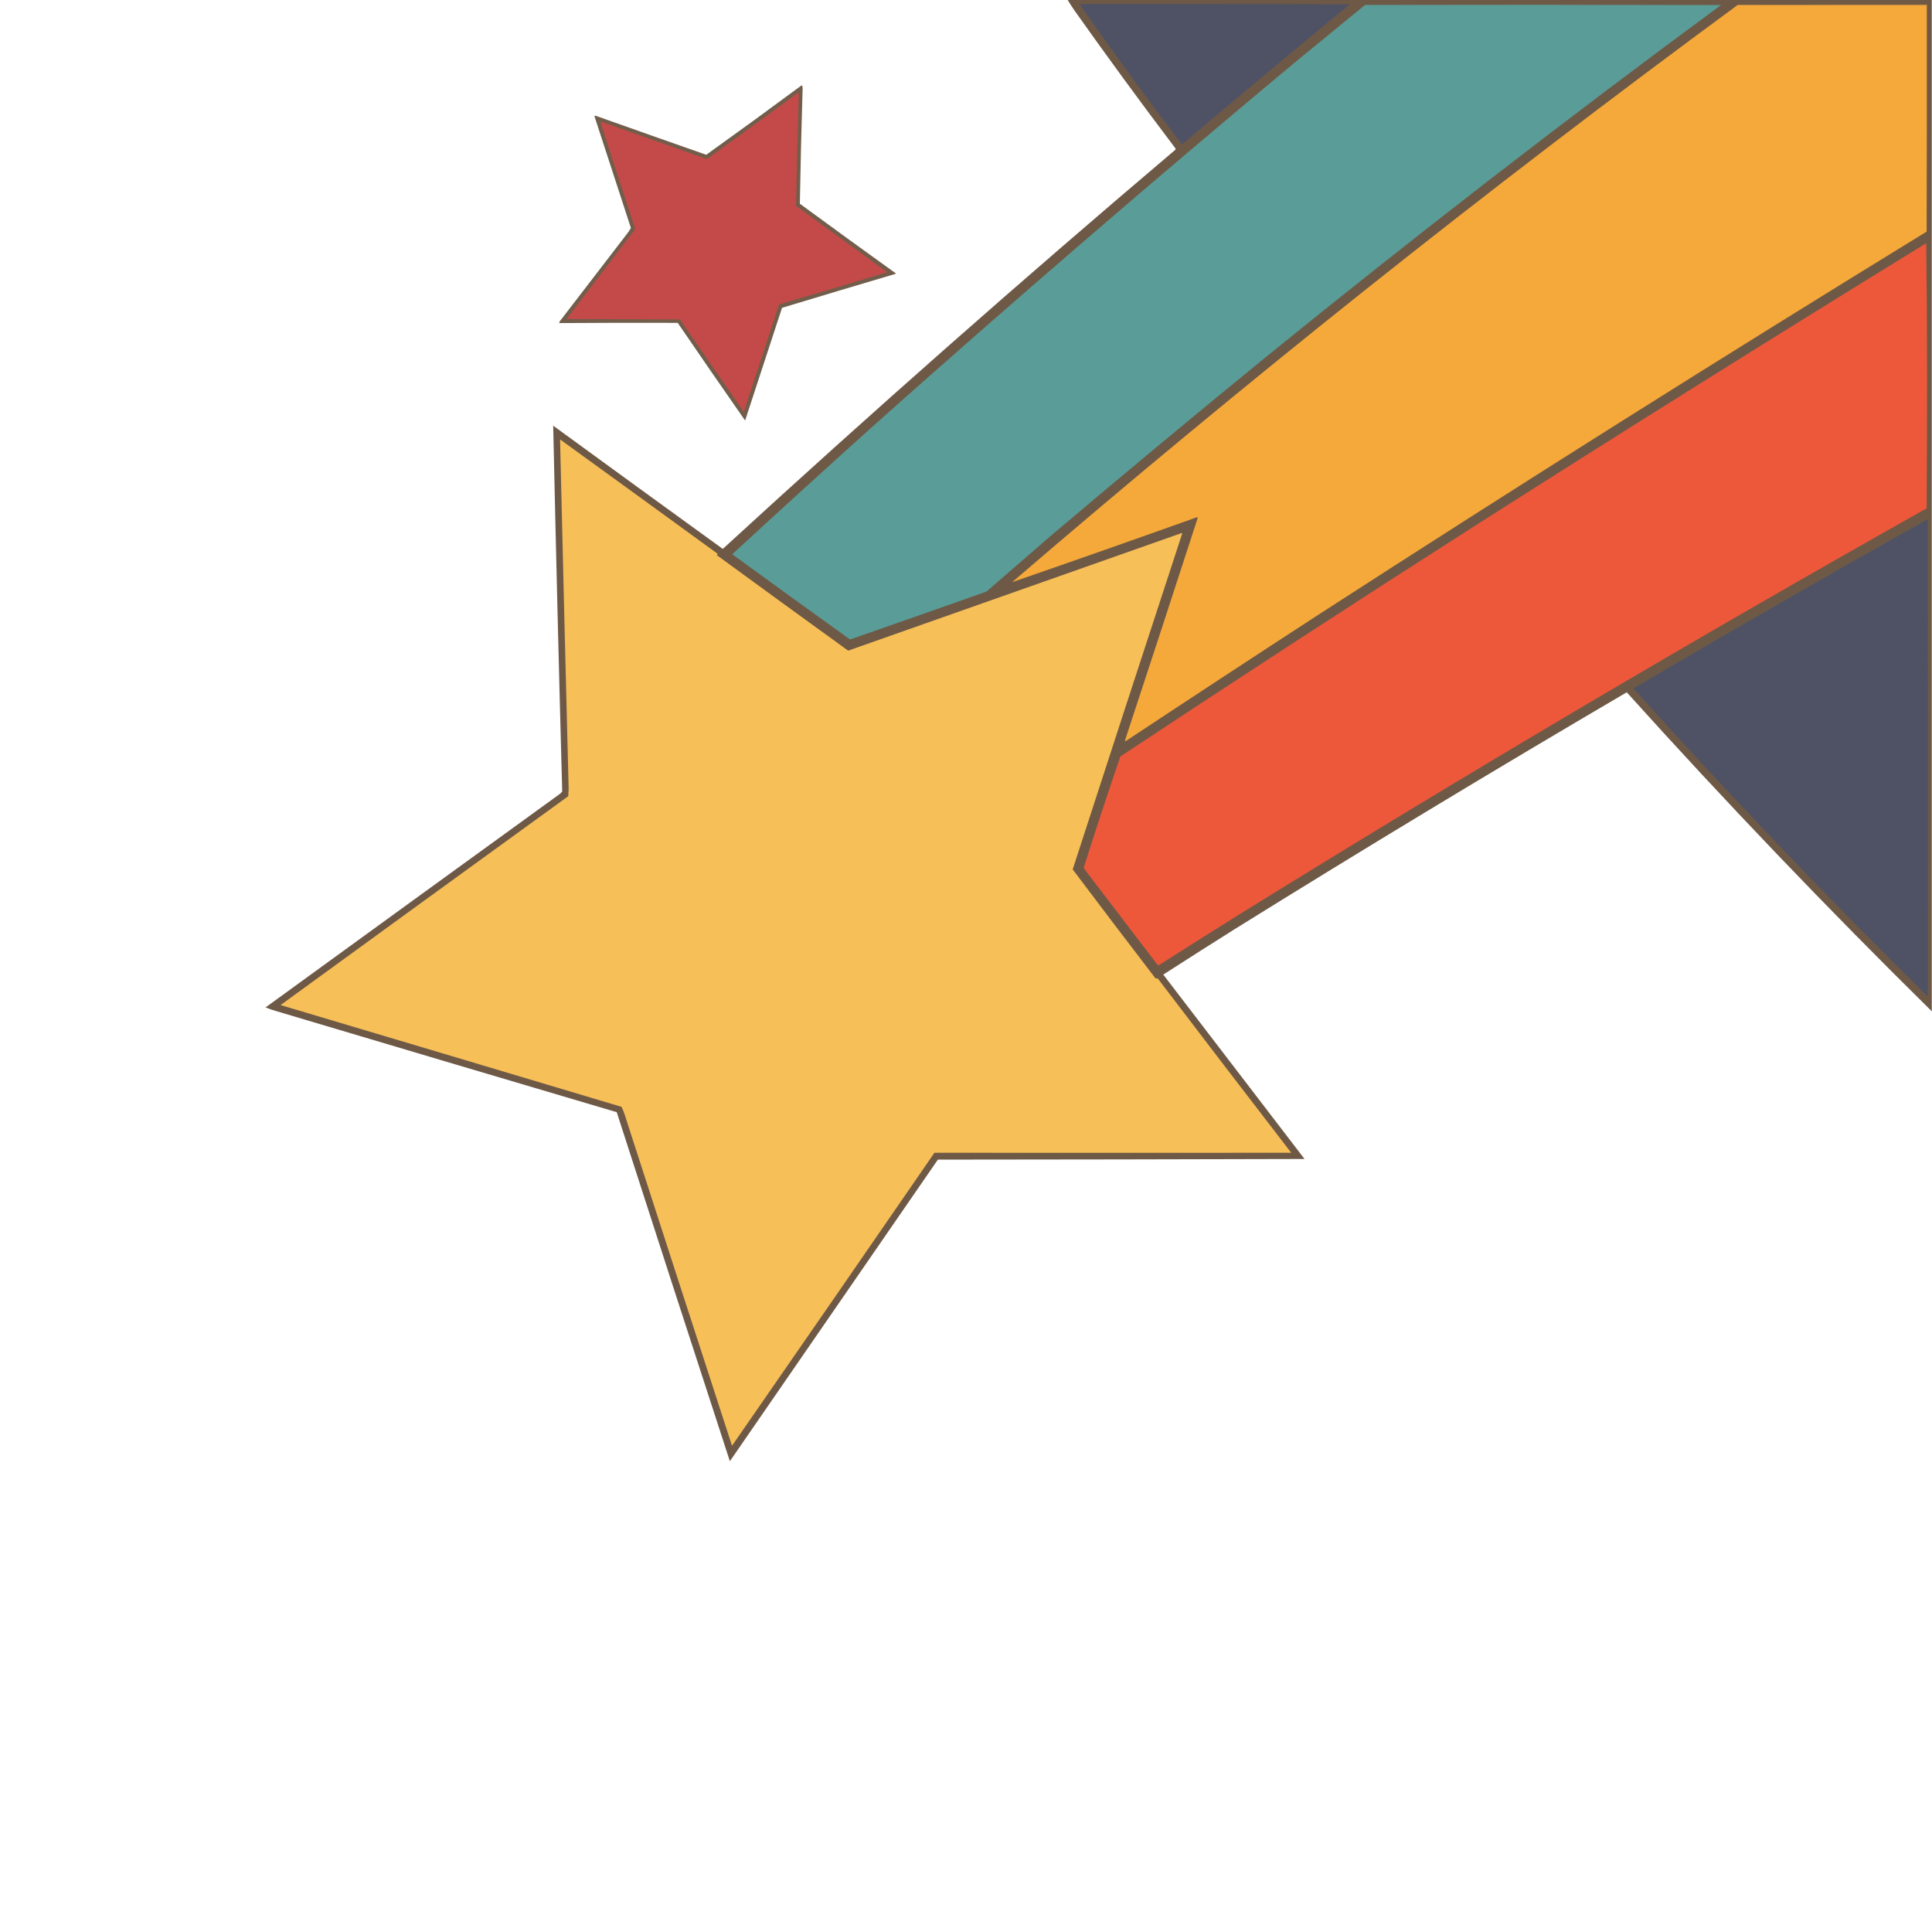 <?xml version="1.0" encoding="UTF-8"?>
<!DOCTYPE svg PUBLIC "-//W3C//DTD SVG 1.1//EN" "http://www.w3.org/Graphics/SVG/1.1/DTD/svg11.dtd">
<svg xmlns="http://www.w3.org/2000/svg" version="1.1" width="4500px" height="4500px" style="shape-rendering:geometricPrecision; text-rendering:geometricPrecision; image-rendering:optimizeQuality; fill-rule:evenodd; clip-rule:evenodd" xmlns:xlink="http://www.w3.org/1999/xlink">
<g><path style="opacity:0.992" fill="#6d5845" d="M 2486.5,-0.5 C 3157.5,-0.5 3828.5,-0.5 4499.5,-0.5C 4499.5,784.833 4499.5,1570.17 4499.5,2355.5C 4254.88,2114.4 4018.04,1866.73 3789,1612.5C 3481.59,1792.77 3176.76,1976.94 2874.5,2165C 2819.33,2199.75 2764.33,2234.75 2709.5,2270C 2819.29,2413.08 2928.95,2556.24 3038.5,2699.5C 2753.83,2700.33 2469.17,2700.83 2184.5,2701C 2023,2935.17 1861.5,3169.33 1700,3403.5C 1611.66,3132.65 1523.83,2861.65 1436.5,2590.5C 1173.1,2512.65 909.768,2434.48 646.5,2356C 636.948,2353.32 627.614,2350.15 618.5,2346.5C 846.003,2181.17 1073.67,2016.01 1301.5,1851C 1304.67,1848.99 1307.34,1846.49 1309.5,1843.5C 1301.7,1559.49 1294.7,1275.49 1288.5,991.5C 1419.99,1087.41 1551.66,1183.08 1683.5,1278.5C 2029.21,961.247 2380.71,651.247 2738,348.5C 2738.32,347.092 2737.98,345.759 2737,344.5C 2656.96,238.743 2578.62,131.743 2502,23.5C 2496.58,15.599 2491.42,7.599 2486.5,-0.5 Z"/></g>
<g><path style="opacity:1" fill="#5d5455" d="M 2514.5,9.5 C 2724.33,8.167 2934.33,8.167 3144.5,9.5C 3144.38,10.107 3144.04,10.44 3143.5,10.5C 2934,9.5 2724.33,9.167 2514.5,9.5 Z"/></g>
<g><path style="opacity:1" fill="#4f5264" d="M 2514.5,9.5 C 2724.33,9.167 2934,9.5 3143.5,10.5C 3012.65,118.173 2882.48,226.839 2753,336.5C 2671.04,229.214 2591.54,120.214 2514.5,9.5 Z"/></g>
<g><path style="opacity:1" fill="#647a6e" d="M 3179.5,11.5 C 3456,10.334 3732.67,10.167 4009.5,11C 4008.96,11.717 4008.29,12.217 4007.5,12.5C 3731.67,11.5 3455.67,11.167 3179.5,11.5 Z"/></g>
<g><path style="opacity:1" fill="#5a9d98" d="M 3179.5,11.5 C 3455.67,11.167 3731.67,11.5 4007.5,12.5C 3647.21,277.858 3293.21,551.691 2945.5,834C 2778.33,970.492 2612.33,1108.49 2447.5,1248C 2397.5,1291.33 2347.5,1334.67 2297.5,1378C 2191.73,1415.37 2085.9,1452.53 1980,1489.5C 1888.3,1423.72 1796.8,1357.55 1705.5,1291C 1815.9,1189.26 1926.9,1088.26 2038.5,988C 2360.08,701.392 2686.08,420.392 3016.5,145C 3070.86,100.492 3125.2,55.992 3179.5,11.5 Z"/></g>
<g><path style="opacity:1" fill="#f5a93a" d="M 4047.5,11.5 C 4194.17,11.5 4340.83,11.5 4487.5,11.5C 4487.5,187.5 4487.5,363.5 4487.5,539.5C 4011.48,831.488 3539.15,1128.99 3070.5,1432C 2920.43,1529.58 2770.76,1627.74 2621.5,1726.5C 2620.39,1725.28 2620.22,1723.94 2621,1722.5C 2677.4,1551.29 2733.4,1379.95 2789,1208.5C 2789.78,1207.06 2789.61,1205.72 2788.5,1204.5C 2645.07,1255.7 2501.41,1306.2 2357.5,1356C 2628.09,1123.39 2902.75,896.052 3181.5,674C 3466.06,447.582 3754.72,226.749 4047.5,11.5 Z"/></g>
<g><path style="opacity:1" fill="#b18040" d="M 4047.5,11.5 C 4194.33,10.5 4341.33,10.167 4488.5,10.5C 4488.83,187.001 4488.5,363.334 4487.5,539.5C 4487.5,363.5 4487.5,187.5 4487.5,11.5C 4340.83,11.5 4194.17,11.5 4047.5,11.5 Z"/></g>
<g><path style="opacity:0.963" fill="#6d5745" d="M 1867.5,198.5 C 1868.8,200.223 1869.47,202.39 1869.5,205C 1866.73,294.825 1864.56,384.658 1863,474.5C 1936.89,528.72 2011.05,582.554 2085.5,636C 2086.83,636.667 2086.83,637.333 2085.5,638C 1997.4,664.025 1909.4,690.359 1821.5,717C 1792.91,804.522 1764.24,892.022 1735.5,979.5C 1682.8,903.928 1630.46,828.094 1578.5,752C 1486.5,751.679 1394.5,751.846 1302.5,752.5C 1302.95,749.86 1304.12,747.527 1306,745.5C 1357,679.167 1408,612.833 1459,546.5C 1462.91,541.596 1466.41,536.43 1469.5,531C 1441.27,444.13 1412.93,357.297 1384.5,270.5C 1385.72,269.386 1387.06,269.219 1388.5,270C 1473.92,300.364 1559.42,330.53 1645,360.5C 1719.62,307.038 1793.78,253.038 1867.5,198.5 Z"/></g>
<g><path style="opacity:1" fill="#c34a48" d="M 1859.5,215.5 C 1860.16,217.81 1860.5,220.31 1860.5,223C 1857.97,308.508 1855.81,394.008 1854,479.5C 1924.83,531 1995.67,582.5 2066.5,634C 1982.68,659.605 1898.68,684.605 1814.5,709C 1787.05,792.506 1759.72,876.006 1732.5,959.5C 1682.96,887.58 1633.29,815.746 1583.5,744C 1495.5,743.667 1407.5,743.333 1319.5,743C 1372.95,673.257 1426.29,603.423 1479.5,533.5C 1452.3,450.573 1425.3,367.573 1398.5,284.5C 1401.51,283.977 1404.51,284.477 1407.5,286C 1487.17,314.058 1566.84,342.224 1646.5,370.5C 1717.82,319.164 1788.82,267.497 1859.5,215.5 Z"/></g>
<g><path style="opacity:1" fill="#ed583b" d="M 4486.5,566.5 C 4487.83,668.998 4488.5,771.831 4488.5,875C 4488.5,978.07 4488.17,1081.07 4487.5,1184C 3944.91,1489.25 3409.58,1805.58 2881.5,2133C 2820.37,2171.3 2759.37,2209.8 2698.5,2248.5C 2696.85,2247.35 2695.35,2246.02 2694,2244.5C 2638,2171.17 2582,2097.83 2526,2024.5C 2525.13,2023.13 2524.63,2021.63 2524.5,2020C 2551.86,1933.6 2580.19,1847.6 2609.5,1762C 2883.63,1580.43 3159.3,1401.09 3436.5,1224C 3784.71,1002.06 4134.71,782.889 4486.5,566.5 Z"/></g>
<g><path style="opacity:1" fill="#f7bf58" d="M 1304.5,1023.5 C 1426.77,1111.92 1548.94,1200.59 1671,1289.5C 1671.51,1291 1671.01,1292.16 1669.5,1293C 1771.32,1367.41 1873.32,1441.58 1975.5,1515.5C 2234.48,1424.17 2493.48,1332.84 2752.5,1241.5C 2752.83,1242 2753.17,1242.5 2753.5,1243C 2668.12,1503.56 2583.12,1764.22 2498.5,2025C 2562.4,2109.91 2626.73,2194.58 2691.5,2279C 2693.38,2278.49 2695.21,2278.66 2697,2279.5C 2800.12,2414.95 2903.62,2550.12 3007.5,2685C 2730.5,2685.24 2453.5,2685.24 2176.5,2685C 2019.7,2912.76 1862.54,3140.26 1705,3367.5C 1622.04,3112.58 1539.37,2857.58 1457,2602.5C 1454.6,2593.97 1451.44,2585.8 1447.5,2578C 1182.9,2498.8 918.237,2419.8 653.5,2341C 876.656,2178.59 1099.99,2016.42 1323.5,1854.5C 1323.83,1849 1324.17,1843.5 1324.5,1838C 1317.51,1566.51 1310.84,1295.01 1304.5,1023.5 Z"/></g>
<g><path style="opacity:1" fill="#5d5554" d="M 4489.5,1209.5 C 4489.56,1208.96 4489.89,1208.62 4490.5,1208.5C 4490.83,1394.17 4491.17,1579.83 4491.5,1765.5C 4491.5,1951.57 4491.17,2136.9 4490.5,2321.5C 4490.83,1950.67 4490.5,1580 4489.5,1209.5 Z"/></g>
<g><path style="opacity:1" fill="#4f5264" d="M 4489.5,1209.5 C 4490.5,1580 4490.83,1950.67 4490.5,2321.5C 4254.22,2088.58 4025.56,1849.24 3804.5,1603.5C 4031.39,1469.88 4259.73,1338.55 4489.5,1209.5 Z"/></g>
</svg>
